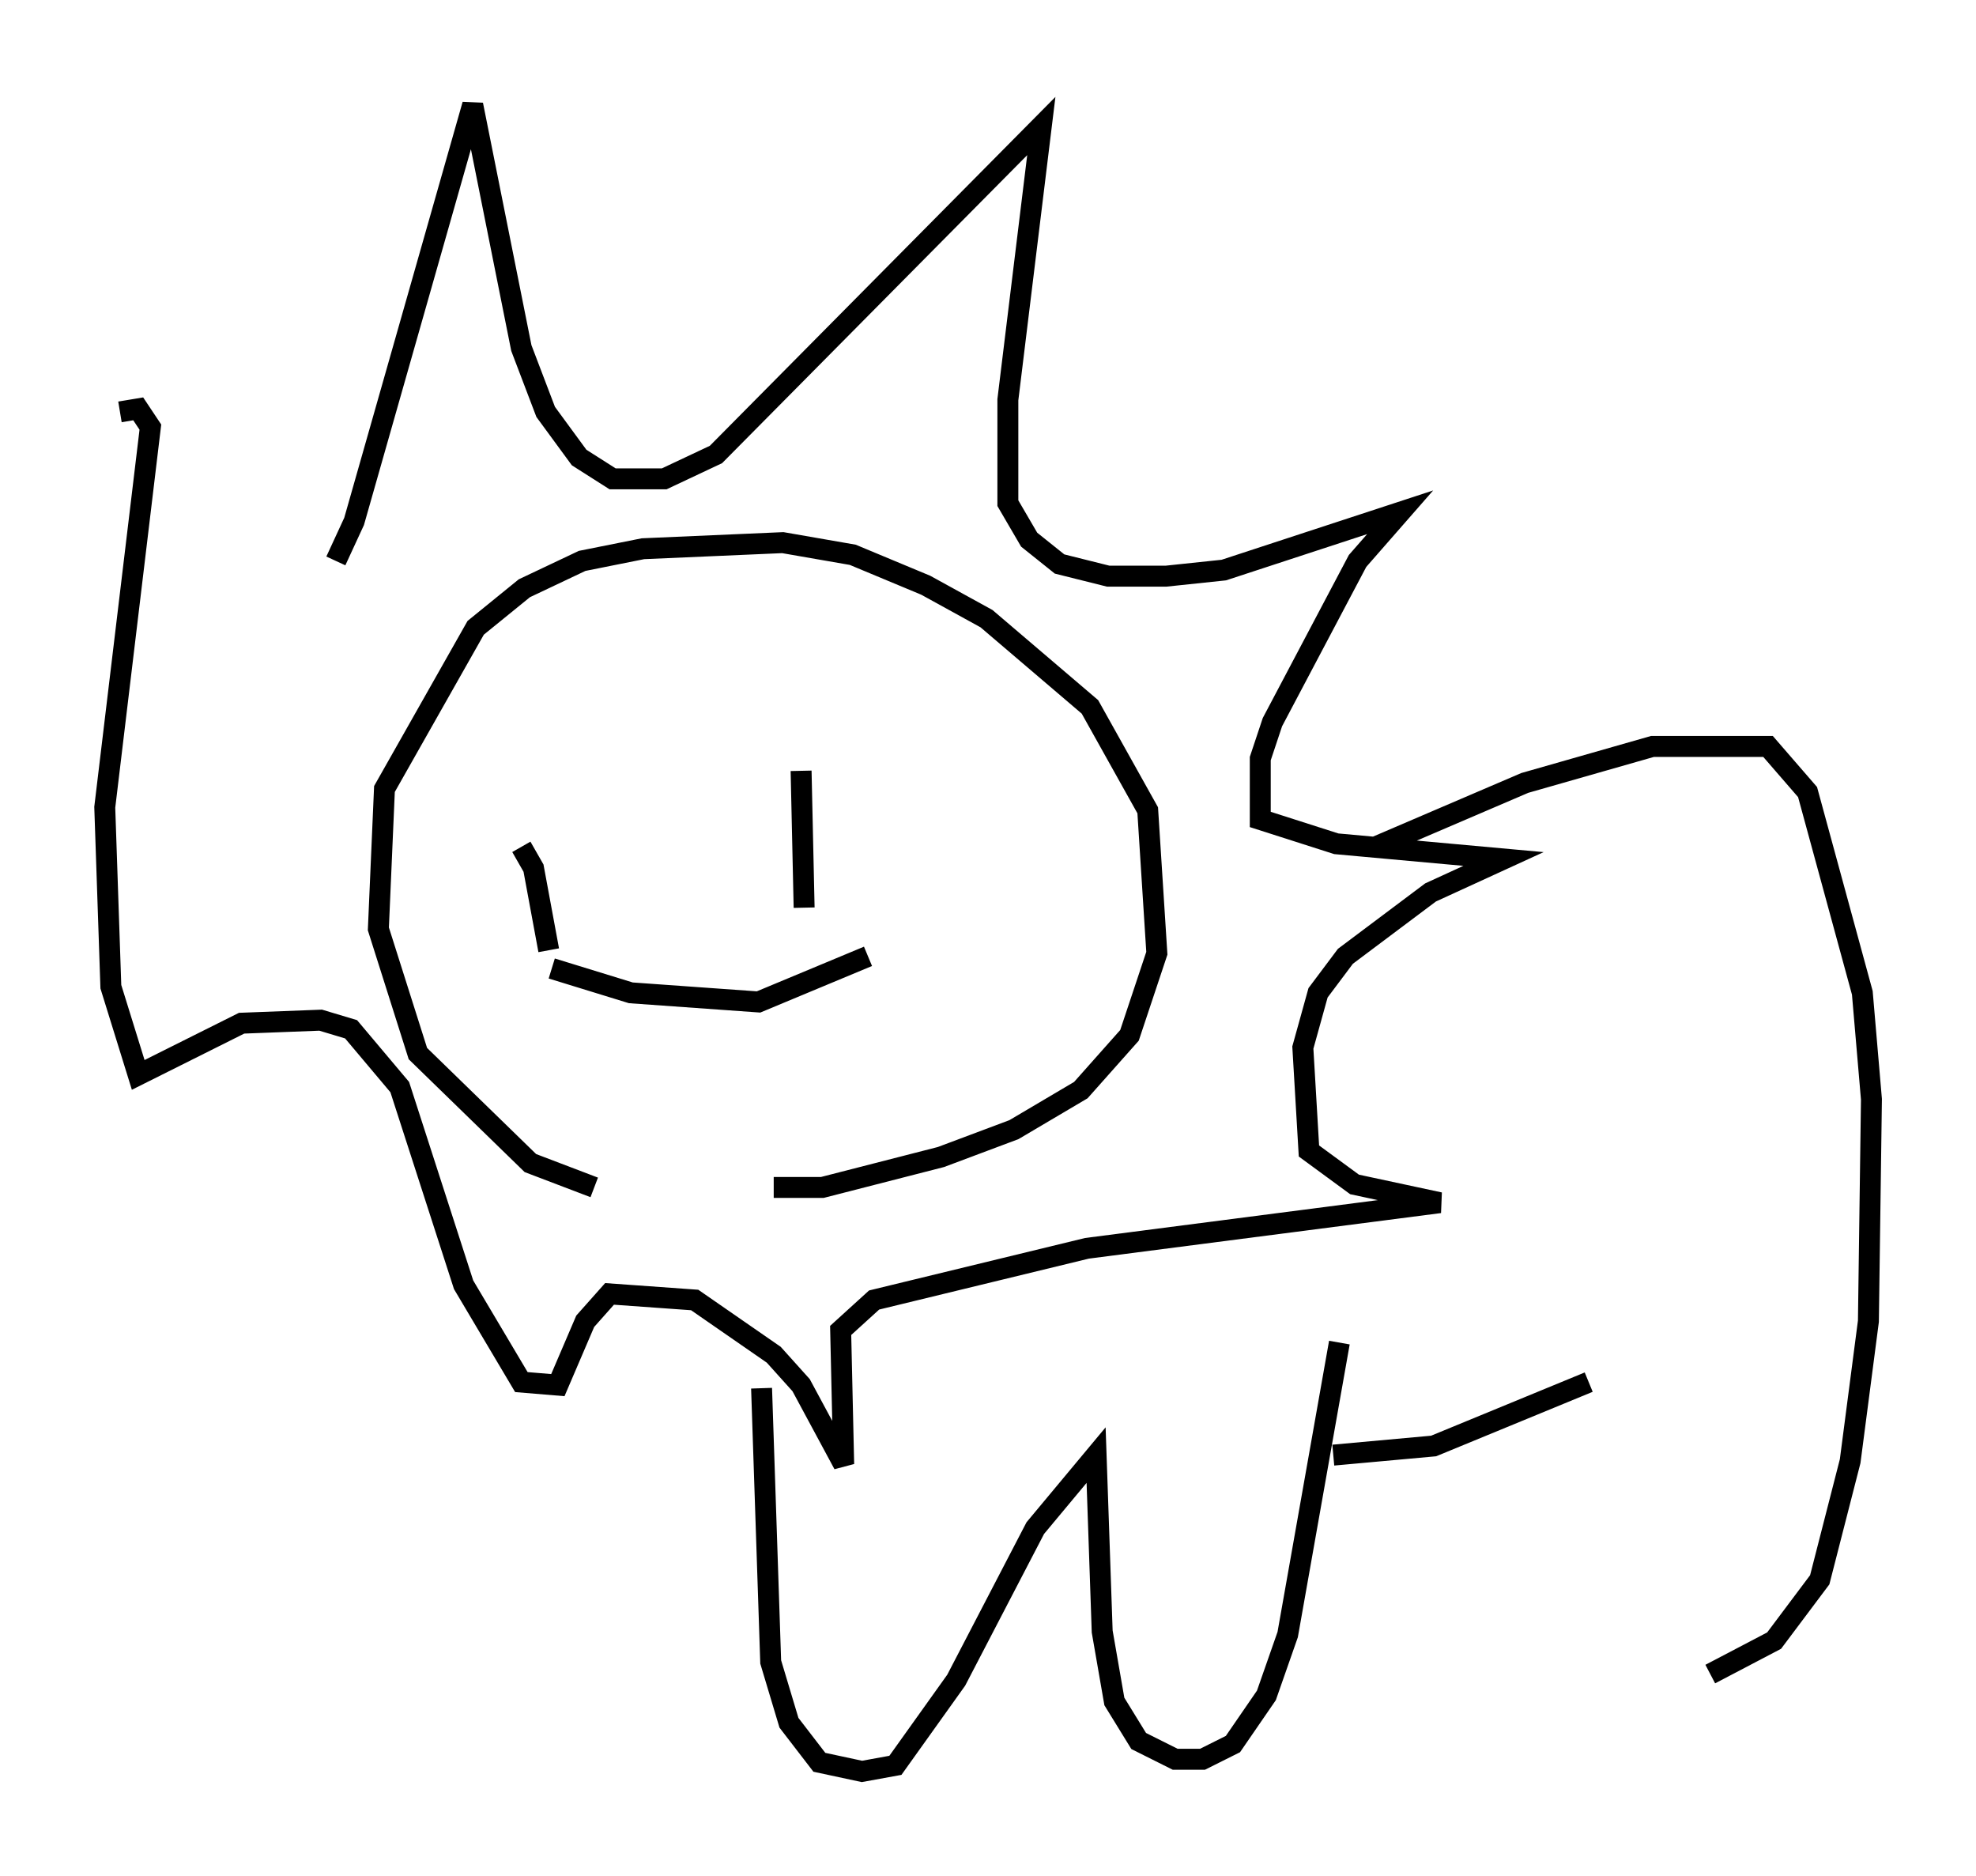 <?xml version="1.0" encoding="utf-8" ?>
<svg baseProfile="full" height="89.598" version="1.1" width="94.391" xmlns="http://www.w3.org/2000/svg" xmlns:ev="http://www.w3.org/2001/xml-events" xmlns:xlink="http://www.w3.org/1999/xlink"><defs /><rect fill="white" height="89.598" width="94.391" x="0" y="0" /><path d="M30.855, 56.564 m-2.469, 0.145 l-3.05, -1.162 -5.374, -5.229 l-1.888, -5.955 0.291, -6.682 l4.358, -7.698 2.324, -1.888 l2.76, -1.307 2.905, -0.581 l6.682, -0.291 3.341, 0.581 l3.486, 1.453 2.905, 1.598 l4.939, 4.212 2.76, 4.939 l0.436, 6.827 -1.307, 3.922 l-2.324, 2.615 -3.196, 1.888 l-3.486, 1.307 -5.665, 1.453 l-2.324, 0.0 m-20.916, -29.922 l0.872, -1.888 5.665, -19.899 l2.324, 11.62 1.162, 3.05 l1.598, 2.179 1.598, 1.017 l2.469, 0.0 2.469, -1.162 l15.542, -15.687 -1.598, 13.073 l0.0, 4.939 1.017, 1.743 l1.453, 1.162 2.324, 0.581 l2.76, 0.0 2.76, -0.291 l8.425, -2.76 -2.034, 2.324 l-4.067, 7.698 -0.581, 1.743 l0.0, 2.905 3.631, 1.162 l7.989, 0.726 -3.486, 1.598 l-4.067, 3.05 -1.307, 1.743 l-0.726, 2.615 0.291, 4.939 l2.179, 1.598 4.067, 0.872 l-16.849, 2.179 -10.168, 2.469 l-1.598, 1.453 0.145, 6.391 l-2.034, -3.777 -1.307, -1.453 l-3.777, -2.615 -4.067, -0.291 l-1.162, 1.307 -1.307, 3.05 l-1.743, -0.145 -2.76, -4.648 l-3.05, -9.441 -2.324, -2.76 l-1.453, -0.436 -3.777, 0.145 l-4.939, 2.469 -1.307, -4.212 l-0.291, -8.57 2.179, -18.156 l-0.581, -0.872 -0.872, 0.145 m59.989, 20.771 l7.117, -3.05 6.101, -1.743 l5.52, 0.0 1.888, 2.179 l2.615, 9.587 0.436, 5.084 l-0.145, 10.603 -0.872, 6.682 l-1.453, 5.665 -2.179, 2.905 l-3.05, 1.598 m-56.793, -39.508 l0.581, 1.017 0.726, 3.922 m12.056, -8.57 l0.145, 6.536 m-12.056, 2.905 l3.777, 1.162 6.101, 0.436 l5.229, -2.179 m-5.084, 20.626 l0.436, 13.073 0.872, 2.905 l1.453, 1.888 2.034, 0.436 l1.598, -0.291 2.905, -4.067 l3.777, -7.263 2.905, -3.486 l0.291, 8.425 0.581, 3.341 l1.162, 1.888 1.743, 0.872 l1.307, 0.0 1.453, -0.726 l1.598, -2.324 1.017, -2.905 l2.469, -13.944 m-0.291, 5.374 l4.793, -0.436 7.408, -3.05 " fill="none" stroke="black" stroke-width="1" /></svg>